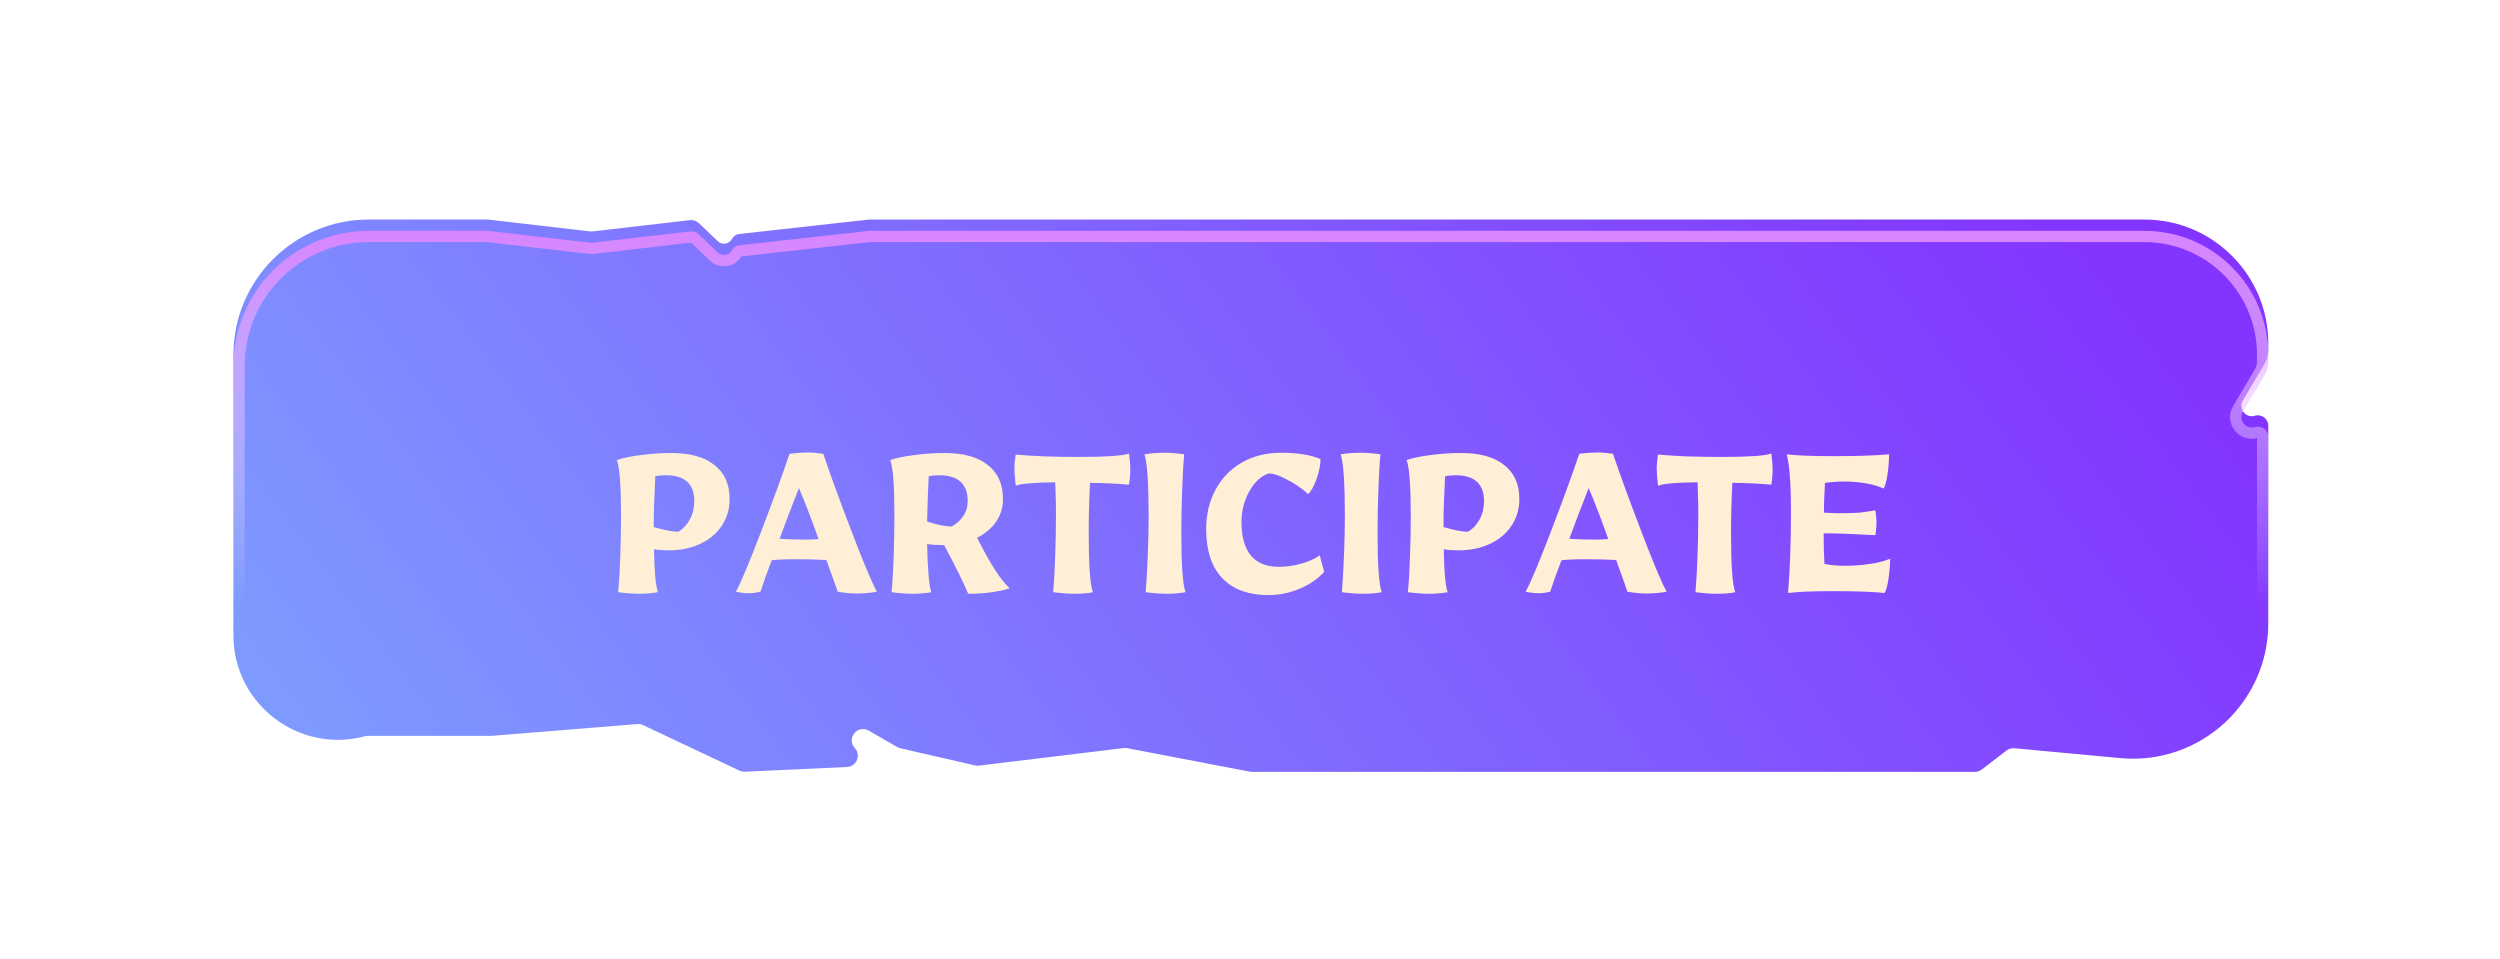 <svg width="172" height="66" viewBox="0 0 172 66" fill="none" xmlns="http://www.w3.org/2000/svg">
<g filter="url(#filter0_d_833_28929)">
<g filter="url(#filter1_i_833_28929)">
<path d="M16.057 21.313C16.057 16.17 20.226 12 25.37 12H33.557L40.602 12.816C40.661 12.823 40.721 12.823 40.781 12.816L47.463 12.042C47.693 12.015 47.922 12.093 48.09 12.253L49.379 13.489C49.679 13.777 50.172 13.696 50.364 13.328C50.461 13.143 50.642 13.019 50.849 12.996L59.807 12H68.557H86.057H147.53C152.239 12 156.057 15.817 156.057 20.526V20.994C156.057 21.325 155.968 21.65 155.799 21.935L154.307 24.453C153.974 25.015 154.507 25.693 155.132 25.501C155.592 25.36 156.057 25.704 156.057 26.185V39.781C156.057 45.265 151.342 49.562 145.881 49.054L138.59 48.376C138.396 48.358 138.201 48.414 138.046 48.533L136.343 49.84C136.207 49.944 136.041 50 135.87 50H130.21H120.518H115.134H106.518H102.749H86.13C86.081 50 86.032 49.995 85.984 49.986L77.56 48.371C77.481 48.355 77.401 48.353 77.321 48.362L67.345 49.571C67.256 49.581 67.166 49.577 67.078 49.556L61.939 48.374C61.864 48.357 61.792 48.328 61.726 48.29L59.768 47.164C58.998 46.721 58.208 47.71 58.811 48.363C59.258 48.847 58.936 49.634 58.277 49.664L51.249 49.991C51.123 49.997 50.997 49.972 50.882 49.918L44.244 46.784C44.121 46.726 43.986 46.701 43.85 46.712L33.826 47.522H25.29C25.237 47.522 25.185 47.529 25.134 47.543C20.559 48.781 16.057 45.336 16.057 40.596V21.313Z" fill="url(#paint0_linear_833_28929)"/>
</g>
<path d="M86.057 49.605L85.984 49.986L86.057 49.605L77.633 47.99C77.515 47.967 77.394 47.963 77.274 47.977L67.299 49.185C67.254 49.191 67.209 49.188 67.165 49.178L62.026 47.996C61.988 47.987 61.952 47.973 61.919 47.954L59.961 46.828C58.806 46.163 57.621 47.647 58.526 48.626C58.749 48.868 58.588 49.261 58.259 49.277L51.231 49.603C51.168 49.606 51.105 49.594 51.048 49.567L44.41 46.433C44.225 46.346 44.022 46.309 43.819 46.325L33.81 47.134H25.29C25.203 47.134 25.116 47.145 25.032 47.168C20.704 48.34 16.445 45.08 16.445 40.596V21.313C16.445 16.384 20.441 12.388 25.37 12.388H33.534L40.557 13.201C40.646 13.211 40.736 13.211 40.825 13.201L47.508 12.428C47.623 12.414 47.737 12.453 47.821 12.533L49.111 13.77C49.598 14.236 50.397 14.105 50.709 13.507C50.745 13.437 50.813 13.39 50.892 13.382L59.828 12.388H68.557H86.057H147.53C152.025 12.388 155.669 16.032 155.669 20.526V20.994C155.669 21.256 155.598 21.512 155.465 21.738L153.973 24.255C153.459 25.122 154.282 26.168 155.246 25.872C155.456 25.808 155.669 25.965 155.669 26.185V39.781C155.669 45.036 151.15 49.154 145.917 48.667L138.626 47.99C138.334 47.962 138.043 48.047 137.81 48.225L136.106 49.532C136.039 49.584 135.956 49.612 135.87 49.612H130.21H120.518H115.134H106.518H102.749H86.13C86.118 49.612 86.106 49.611 86.094 49.61C86.082 49.609 86.069 49.607 86.057 49.605Z" stroke="url(#paint1_linear_833_28929)" stroke-width="0.776"/>
<g filter="url(#filter2_i_833_28929)">
<path d="M43.987 36.195C43.555 36.195 43.069 36.159 42.529 36.087C42.589 35.499 42.637 34.701 42.673 33.693C42.709 32.685 42.727 31.731 42.727 30.831C42.727 28.767 42.631 27.489 42.439 26.997C42.847 26.853 43.393 26.739 44.077 26.655C44.773 26.559 45.475 26.511 46.183 26.511C47.479 26.511 48.469 26.787 49.153 27.339C49.849 27.879 50.197 28.659 50.197 29.679C50.197 30.363 50.017 30.975 49.657 31.515C49.309 32.043 48.817 32.457 48.181 32.757C47.545 33.057 46.819 33.207 46.003 33.207C45.619 33.207 45.283 33.183 44.995 33.135C45.019 34.671 45.109 35.655 45.265 36.087C44.857 36.159 44.431 36.195 43.987 36.195ZM46.669 31.929C46.993 31.737 47.257 31.455 47.461 31.083C47.665 30.711 47.767 30.291 47.767 29.823C47.767 28.635 47.113 28.041 45.805 28.041C45.529 28.041 45.289 28.065 45.085 28.113C45.013 29.481 44.977 30.645 44.977 31.605C45.709 31.821 46.273 31.929 46.669 31.929ZM58.927 36.177C58.531 36.177 58.099 36.135 57.631 36.051L57.433 35.475L56.857 33.873C56.209 33.837 55.519 33.819 54.787 33.819C53.995 33.819 53.431 33.843 53.095 33.891C52.783 34.695 52.525 35.415 52.321 36.051C52.033 36.123 51.775 36.159 51.547 36.159C51.247 36.159 50.941 36.123 50.629 36.051C50.965 35.451 51.559 34.035 52.411 31.803C53.263 29.571 53.899 27.825 54.319 26.565C54.799 26.505 55.201 26.475 55.525 26.475C55.873 26.475 56.245 26.505 56.641 26.565C57.061 27.825 57.697 29.571 58.549 31.803C59.401 34.035 59.995 35.451 60.331 36.051C59.899 36.135 59.431 36.177 58.927 36.177ZM55.471 32.469C55.699 32.469 55.981 32.457 56.317 32.433C55.813 31.017 55.363 29.847 54.967 28.923C54.451 30.231 54.007 31.395 53.635 32.415C54.211 32.451 54.823 32.469 55.471 32.469ZM62.796 36.195C62.364 36.195 61.878 36.159 61.338 36.087C61.398 35.499 61.446 34.701 61.482 33.693C61.518 32.673 61.536 31.719 61.536 30.831C61.536 28.767 61.44 27.489 61.248 26.997C61.656 26.853 62.202 26.739 62.886 26.655C63.582 26.559 64.284 26.511 64.992 26.511C66.288 26.511 67.278 26.787 67.962 27.339C68.658 27.879 69.006 28.659 69.006 29.679C69.006 30.255 68.85 30.771 68.538 31.227C68.226 31.683 67.788 32.055 67.224 32.343C68.136 34.155 68.886 35.313 69.474 35.817C68.682 36.069 67.728 36.195 66.612 36.195C66.276 35.391 65.724 34.275 64.956 32.847C64.5 32.847 64.11 32.823 63.786 32.775C63.822 34.539 63.918 35.643 64.074 36.087C63.666 36.159 63.24 36.195 62.796 36.195ZM65.478 31.569C65.814 31.377 66.078 31.137 66.27 30.849C66.474 30.549 66.576 30.207 66.576 29.823C66.576 28.635 65.922 28.041 64.614 28.041C64.338 28.041 64.098 28.065 63.894 28.113C63.846 28.989 63.81 30.027 63.786 31.227C64.494 31.455 65.058 31.569 65.478 31.569ZM73.84 36.195C73.48 36.195 73.018 36.159 72.454 36.087C72.514 35.463 72.562 34.629 72.598 33.585C72.634 32.529 72.652 31.563 72.652 30.687C72.652 30.183 72.64 29.607 72.616 28.959L72.598 28.527C71.146 28.539 70.24 28.617 69.88 28.761C69.82 28.257 69.79 27.855 69.79 27.555C69.79 27.291 69.82 26.979 69.88 26.619C70.384 26.667 71.056 26.709 71.896 26.745C72.736 26.769 73.534 26.781 74.29 26.781C76.126 26.781 77.254 26.703 77.674 26.547C77.734 26.991 77.764 27.339 77.764 27.591C77.764 27.963 77.734 28.329 77.674 28.689C76.87 28.617 75.976 28.575 74.992 28.563C74.932 29.763 74.902 30.909 74.902 32.001C74.902 34.221 74.998 35.583 75.19 36.087C74.89 36.159 74.44 36.195 73.84 36.195ZM80.286 36.195C79.854 36.195 79.368 36.159 78.828 36.087C78.96 34.155 79.026 32.403 79.026 30.831C79.026 28.587 78.93 27.177 78.738 26.601C79.17 26.529 79.638 26.493 80.142 26.493C80.526 26.493 80.97 26.529 81.474 26.601C81.414 27.225 81.366 28.059 81.33 29.103C81.294 30.147 81.276 31.113 81.276 32.001C81.276 34.221 81.372 35.583 81.564 36.087C81.156 36.159 80.73 36.195 80.286 36.195ZM87.269 36.285C85.889 36.285 84.827 35.895 84.083 35.115C83.351 34.335 82.985 33.213 82.985 31.749C82.985 30.729 83.201 29.823 83.633 29.031C84.065 28.227 84.671 27.603 85.451 27.159C86.243 26.715 87.137 26.493 88.133 26.493C89.261 26.493 90.167 26.637 90.851 26.925C90.851 27.321 90.761 27.777 90.581 28.293C90.401 28.797 90.209 29.145 90.005 29.337C89.549 28.929 89.057 28.593 88.529 28.329C88.013 28.053 87.599 27.915 87.287 27.915C86.771 28.083 86.327 28.491 85.955 29.139C85.595 29.787 85.415 30.489 85.415 31.245C85.415 32.277 85.631 33.051 86.063 33.567C86.495 34.083 87.131 34.341 87.971 34.341C88.487 34.341 89.003 34.269 89.519 34.125C90.047 33.981 90.473 33.789 90.797 33.549L91.103 34.683C90.683 35.163 90.119 35.553 89.411 35.853C88.715 36.141 88.001 36.285 87.269 36.285ZM93.786 36.195C93.354 36.195 92.868 36.159 92.328 36.087C92.46 34.155 92.526 32.403 92.526 30.831C92.526 28.587 92.43 27.177 92.238 26.601C92.67 26.529 93.138 26.493 93.642 26.493C94.026 26.493 94.47 26.529 94.974 26.601C94.914 27.225 94.866 28.059 94.83 29.103C94.794 30.147 94.776 31.113 94.776 32.001C94.776 34.221 94.872 35.583 95.064 36.087C94.656 36.159 94.23 36.195 93.786 36.195ZM98.321 36.195C97.889 36.195 97.403 36.159 96.863 36.087C96.923 35.499 96.971 34.701 97.007 33.693C97.043 32.685 97.061 31.731 97.061 30.831C97.061 28.767 96.965 27.489 96.773 26.997C97.181 26.853 97.727 26.739 98.411 26.655C99.107 26.559 99.809 26.511 100.517 26.511C101.813 26.511 102.803 26.787 103.487 27.339C104.183 27.879 104.531 28.659 104.531 29.679C104.531 30.363 104.351 30.975 103.991 31.515C103.643 32.043 103.151 32.457 102.515 32.757C101.879 33.057 101.153 33.207 100.337 33.207C99.953 33.207 99.617 33.183 99.329 33.135C99.353 34.671 99.443 35.655 99.599 36.087C99.191 36.159 98.765 36.195 98.321 36.195ZM101.003 31.929C101.327 31.737 101.591 31.455 101.795 31.083C101.999 30.711 102.101 30.291 102.101 29.823C102.101 28.635 101.447 28.041 100.139 28.041C99.863 28.041 99.623 28.065 99.419 28.113C99.347 29.481 99.311 30.645 99.311 31.605C100.043 31.821 100.607 31.929 101.003 31.929ZM113.261 36.177C112.865 36.177 112.433 36.135 111.965 36.051L111.767 35.475L111.191 33.873C110.543 33.837 109.853 33.819 109.121 33.819C108.329 33.819 107.765 33.843 107.429 33.891C107.117 34.695 106.859 35.415 106.655 36.051C106.367 36.123 106.109 36.159 105.881 36.159C105.581 36.159 105.275 36.123 104.963 36.051C105.299 35.451 105.893 34.035 106.745 31.803C107.597 29.571 108.233 27.825 108.653 26.565C109.133 26.505 109.535 26.475 109.859 26.475C110.207 26.475 110.579 26.505 110.975 26.565C111.395 27.825 112.031 29.571 112.883 31.803C113.735 34.035 114.329 35.451 114.665 36.051C114.233 36.135 113.765 36.177 113.261 36.177ZM109.805 32.469C110.033 32.469 110.315 32.457 110.651 32.433C110.147 31.017 109.697 29.847 109.301 28.923C108.785 30.231 108.341 31.395 107.969 32.415C108.545 32.451 109.157 32.469 109.805 32.469ZM118.032 36.195C117.672 36.195 117.21 36.159 116.646 36.087C116.706 35.463 116.754 34.629 116.79 33.585C116.826 32.529 116.844 31.563 116.844 30.687C116.844 30.183 116.832 29.607 116.808 28.959L116.79 28.527C115.338 28.539 114.432 28.617 114.072 28.761C114.012 28.257 113.982 27.855 113.982 27.555C113.982 27.291 114.012 26.979 114.072 26.619C114.576 26.667 115.248 26.709 116.088 26.745C116.928 26.769 117.726 26.781 118.482 26.781C120.318 26.781 121.446 26.703 121.866 26.547C121.926 26.991 121.956 27.339 121.956 27.591C121.956 27.963 121.926 28.329 121.866 28.689C121.062 28.617 120.168 28.575 119.184 28.563C119.124 29.763 119.094 30.909 119.094 32.001C119.094 34.221 119.19 35.583 119.382 36.087C119.082 36.159 118.632 36.195 118.032 36.195ZM123.019 36.141C123.151 34.473 123.217 32.655 123.217 30.687C123.217 29.571 123.193 28.725 123.145 28.149C123.109 27.573 123.037 27.057 122.929 26.601C123.601 26.685 124.651 26.727 126.079 26.727C127.759 26.727 129.055 26.685 129.967 26.601C129.967 27.033 129.931 27.495 129.859 27.987C129.787 28.467 129.697 28.791 129.589 28.959C129.277 28.803 128.875 28.683 128.383 28.599C127.891 28.515 127.393 28.473 126.889 28.473C126.457 28.473 126.013 28.503 125.557 28.563C125.509 29.427 125.485 30.111 125.485 30.615C125.941 30.639 126.283 30.651 126.511 30.651C127.123 30.651 127.591 30.639 127.915 30.615C128.251 30.579 128.623 30.525 129.031 30.453C129.079 30.813 129.103 31.095 129.103 31.299C129.103 31.491 129.079 31.779 129.031 32.163C127.519 32.079 126.331 32.037 125.467 32.037C125.467 32.841 125.485 33.543 125.521 34.143C125.941 34.227 126.427 34.269 126.979 34.269C127.543 34.269 128.101 34.227 128.653 34.143C129.217 34.059 129.679 33.939 130.039 33.783C130.039 34.203 130.003 34.659 129.931 35.151C129.859 35.631 129.769 35.961 129.661 36.141C128.833 36.057 127.669 36.015 126.169 36.015C124.741 36.015 123.691 36.057 123.019 36.141Z" fill="#FFEFD7"/>
</g>
</g>
<defs>
<filter id="filter0_d_833_28929" x="0.535" y="0.359" width="171.044" height="69.044" filterUnits="userSpaceOnUse" color-interpolation-filters="sRGB">
<feFlood flood-opacity="0" result="BackgroundImageFix"/>
<feColorMatrix in="SourceAlpha" type="matrix" values="0 0 0 0 0 0 0 0 0 0 0 0 0 0 0 0 0 0 127 0" result="hardAlpha"/>
<feOffset dy="3.88"/>
<feGaussianBlur stdDeviation="7.761"/>
<feComposite in2="hardAlpha" operator="out"/>
<feColorMatrix type="matrix" values="0 0 0 0 0.514 0 0 0 0 0.243 0 0 0 0 1 0 0 0 0.5 0"/>
<feBlend mode="normal" in2="BackgroundImageFix" result="effect1_dropShadow_833_28929"/>
<feBlend mode="normal" in="SourceGraphic" in2="effect1_dropShadow_833_28929" result="shape"/>
</filter>
<filter id="filter1_i_833_28929" x="16.057" y="12" width="140" height="38" filterUnits="userSpaceOnUse" color-interpolation-filters="sRGB">
<feFlood flood-opacity="0" result="BackgroundImageFix"/>
<feBlend mode="normal" in="SourceGraphic" in2="BackgroundImageFix" result="shape"/>
<feColorMatrix in="SourceAlpha" type="matrix" values="0 0 0 0 0 0 0 0 0 0 0 0 0 0 0 0 0 0 127 0" result="hardAlpha"/>
<feOffset dy="-0.776"/>
<feComposite in2="hardAlpha" operator="arithmetic" k2="-1" k3="1"/>
<feColorMatrix type="matrix" values="0 0 0 0 0.151 0 0 0 0 0 0 0 0 0 0.344 0 0 0 1 0"/>
<feBlend mode="normal" in2="shape" result="effect1_innerShadow_833_28929"/>
</filter>
<filter id="filter2_i_833_28929" x="42.44" y="26.475" width="87.6" height="9.811" filterUnits="userSpaceOnUse" color-interpolation-filters="sRGB">
<feFlood flood-opacity="0" result="BackgroundImageFix"/>
<feBlend mode="normal" in="SourceGraphic" in2="BackgroundImageFix" result="shape"/>
<feColorMatrix in="SourceAlpha" type="matrix" values="0 0 0 0 0 0 0 0 0 0 0 0 0 0 0 0 0 0 127 0" result="hardAlpha"/>
<feOffset dy="0.776"/>
<feComposite in2="hardAlpha" operator="arithmetic" k2="-1" k3="1"/>
<feColorMatrix type="matrix" values="0 0 0 0 0.153 0 0 0 0 0 0 0 0 0 0.345 0 0 0 0.65 0"/>
<feBlend mode="normal" in2="shape" result="effect1_innerShadow_833_28929"/>
</filter>
<linearGradient id="paint0_linear_833_28929" x1="143.134" y1="12" x2="-10.475" y2="127.368" gradientUnits="userSpaceOnUse">
<stop stop-color="#8334FF"/>
<stop offset="1" stop-color="#7BD8FF"/>
</linearGradient>
<linearGradient id="paint1_linear_833_28929" x1="74.21" y1="12" x2="74.21" y2="50" gradientUnits="userSpaceOnUse">
<stop stop-color="#D884FF"/>
<stop offset="0.677" stop-color="white" stop-opacity="0"/>
</linearGradient>
</defs>
</svg>
